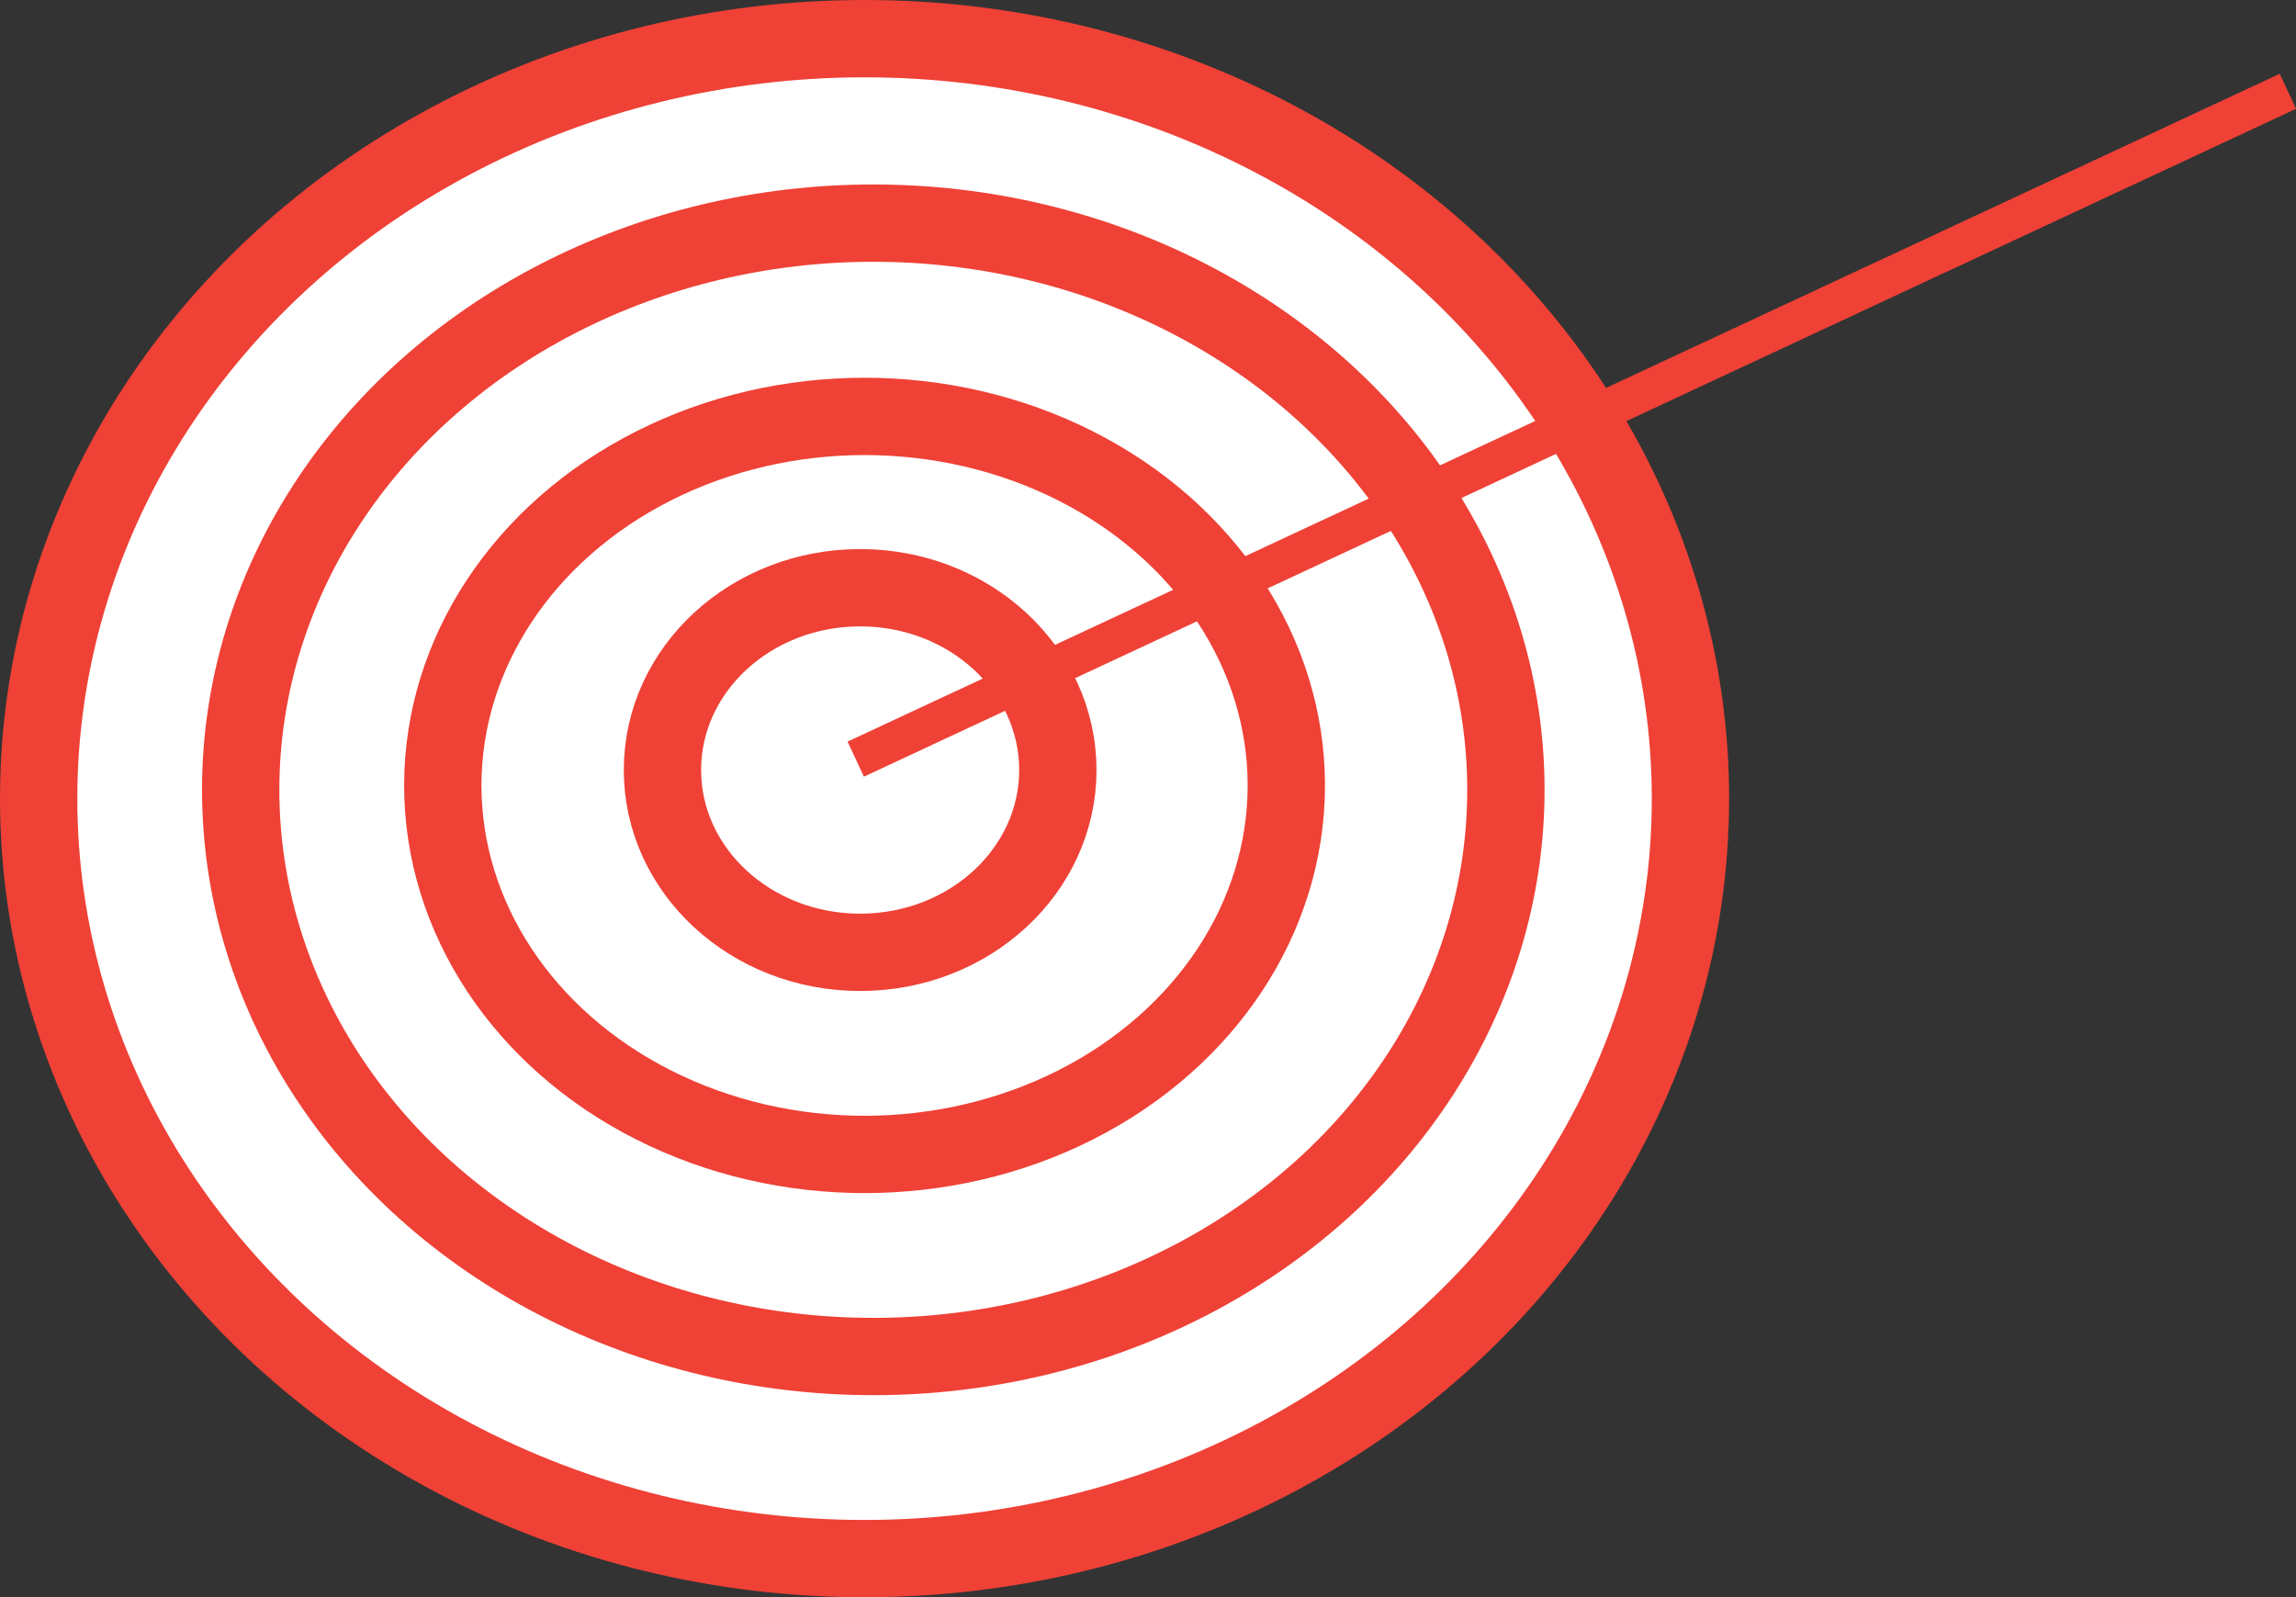 <svg id="Layer_1" data-name="Layer 1" xmlns="http://www.w3.org/2000/svg" viewBox="0 0 296.96 206.59"><rect x="0" y="0" width="296.96" height="206.59" fill="#333333" stroke="none"/><defs><style>.cls-1{fill:#fff;stroke-width:10px;}.cls-1,.cls-2{stroke:#ef4136;stroke-miterlimit:10;}.cls-2{fill:none;stroke-width:5px;}</style></defs><ellipse class="cls-1" cx="111.82" cy="103.3" rx="106.82" ry="98.3"/><ellipse class="cls-1" cx="112.95" cy="102.16" rx="81.82" ry="73.3"/><ellipse class="cls-1" cx="111.82" cy="101.59" rx="54.55" ry="47.73"/><ellipse class="cls-1" cx="111.25" cy="99.6" rx="25.57" ry="23.58"/><line class="cls-2" x1="110.68" y1="98.19" x2="295.91" y2="11.81"/></svg>